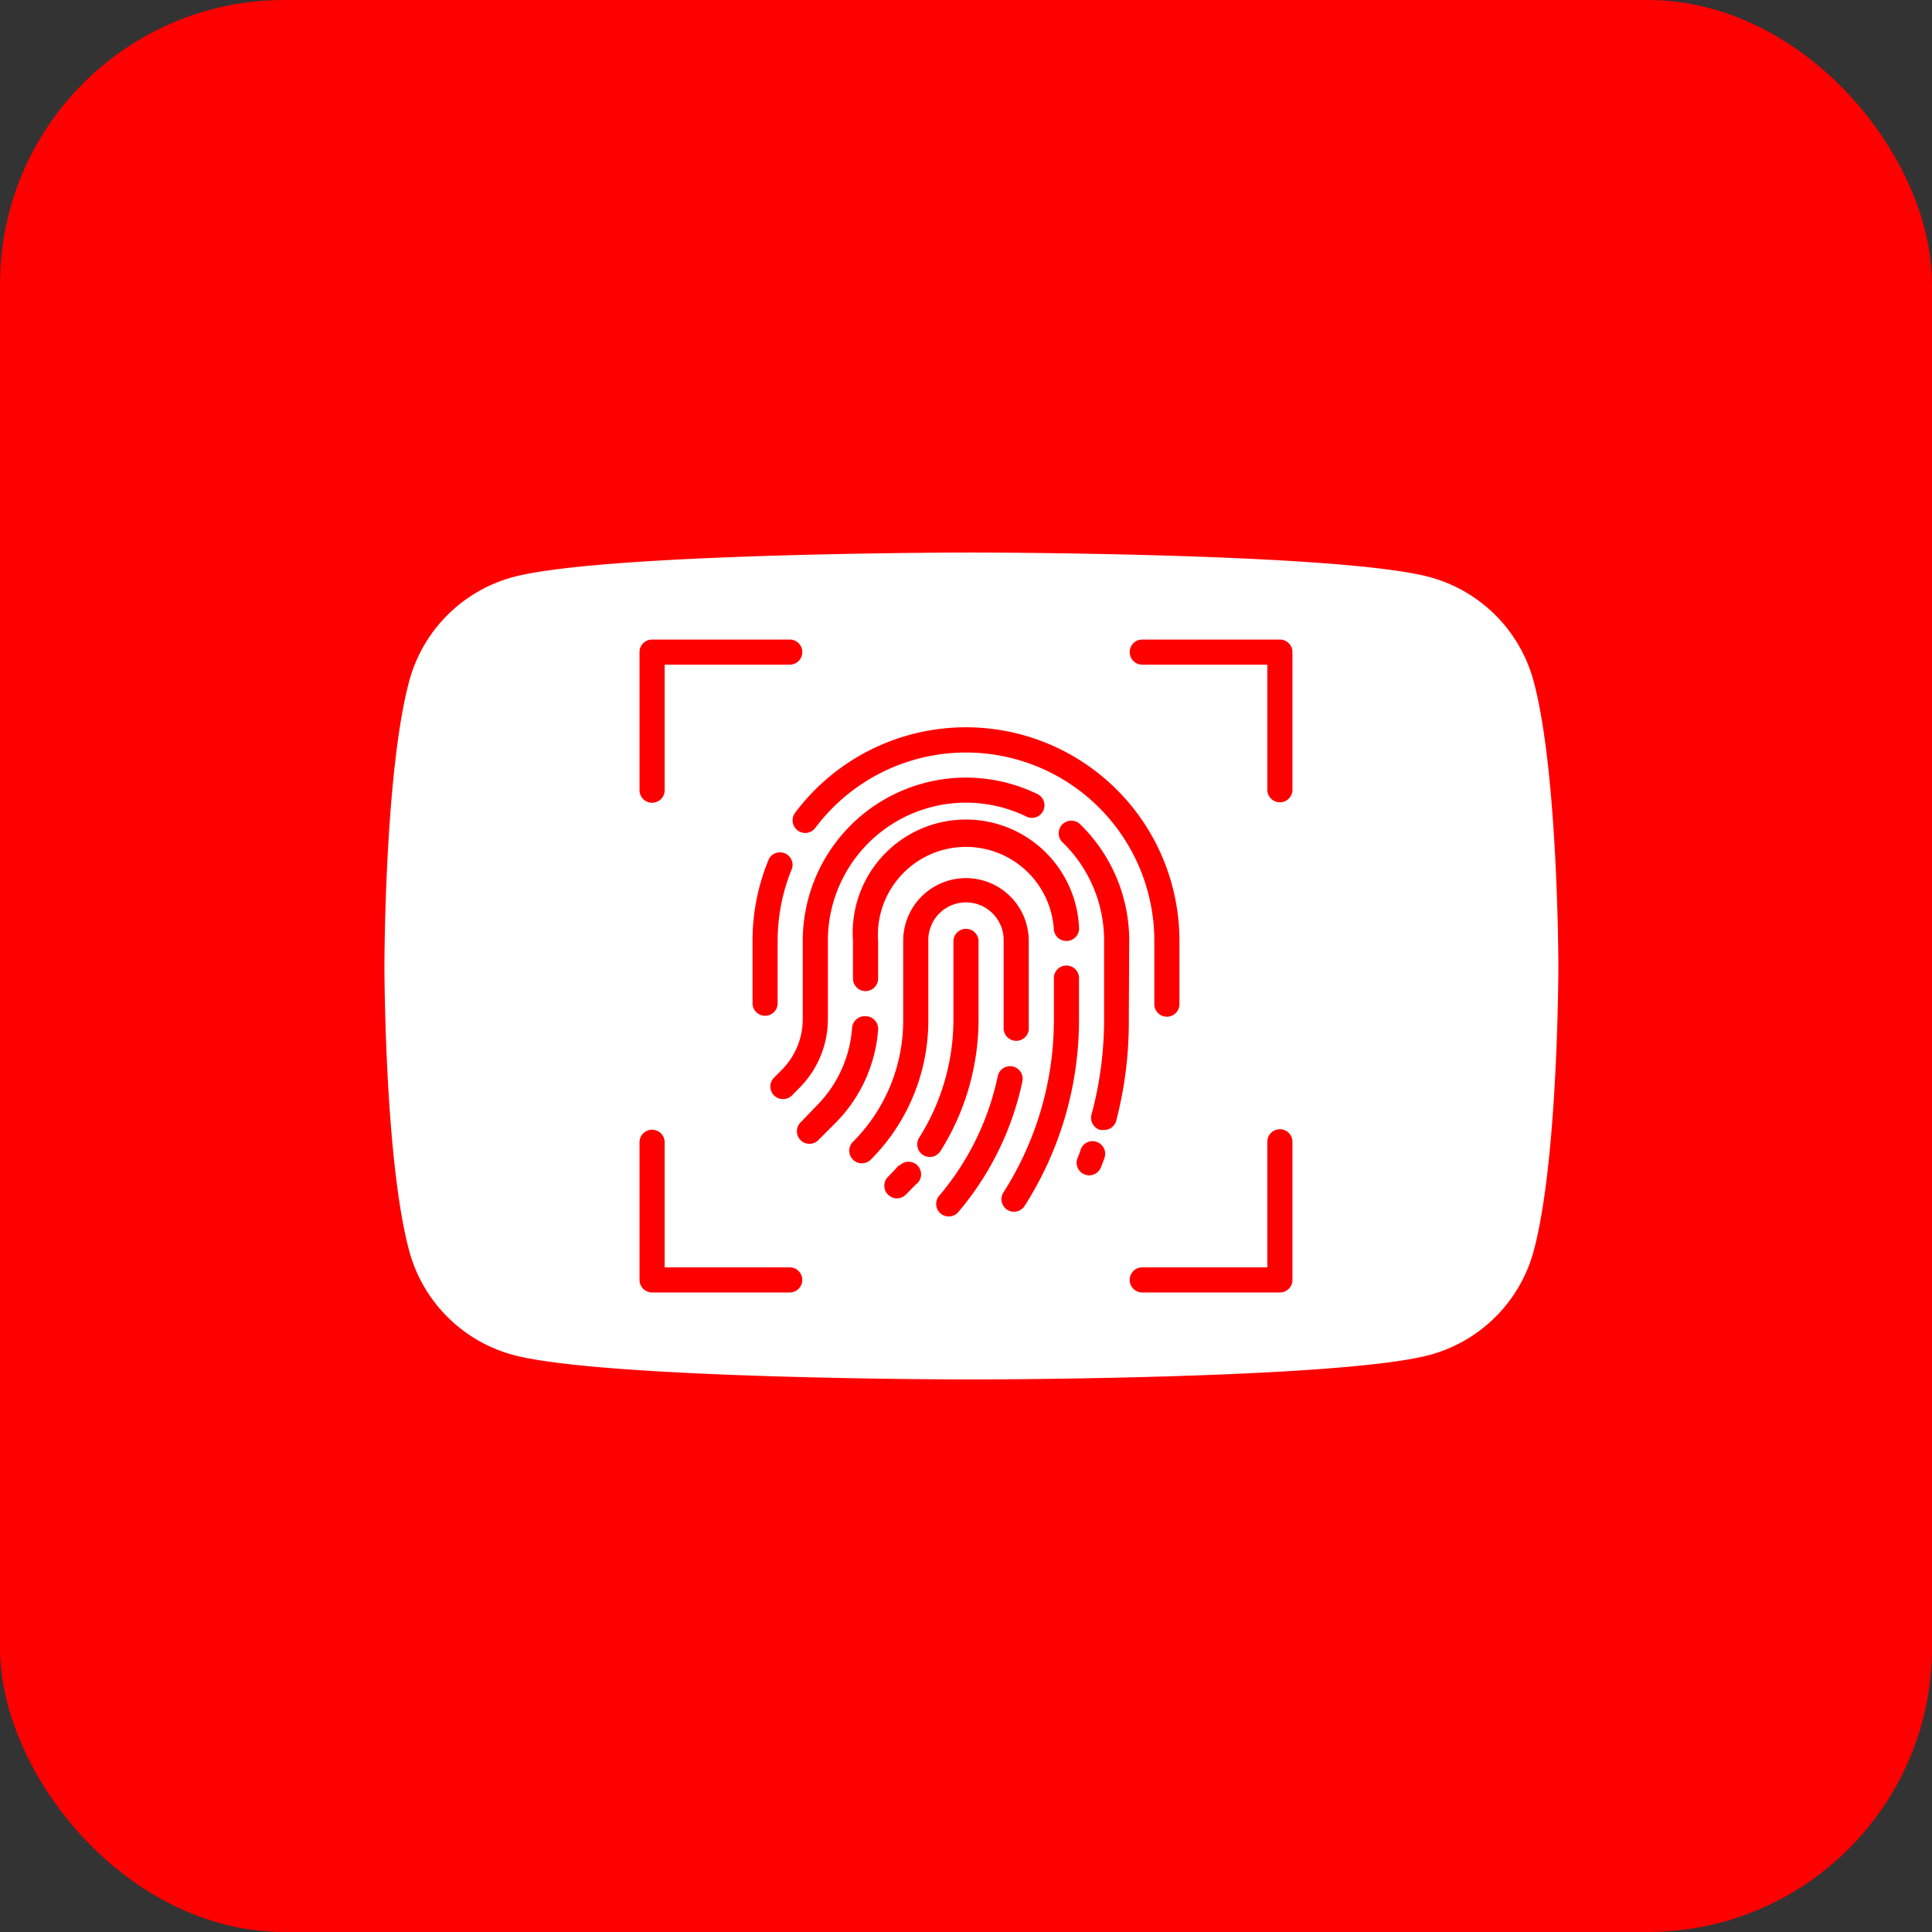 <svg xmlns="http://www.w3.org/2000/svg" width="101.949" height="101.949" viewBox="0 0 101.949 101.949">
  <rect x="0" y="0" width="101.949" height="101.949" fill="#333333" stroke="none"/>
  <g id="Group_38" data-name="Group 38" transform="translate(577.97 -274)">
    <g id="Group_30" data-name="Group 30" transform="translate(-577.97 274)">
      <g id="Group_25" data-name="Group 25" transform="translate(0 0)">
        <rect id="Rectangle_2" data-name="Rectangle 2" width="101.949" height="101.949" rx="15" fill="red"/>
        <g id="XMLID_184_" transform="translate(20.286 29.155)">
          <path id="Path_10" data-name="Path 10" d="M60.648,10.36a7.785,7.785,0,0,0-5.477-5.513c-4.829-1.3-24.2-1.3-24.2-1.3s-19.37,0-24.2,1.3A7.782,7.782,0,0,0,1.3,10.36C0,15.222,0,25.366,0,25.366S0,35.509,1.3,40.371a7.785,7.785,0,0,0,5.477,5.513c4.829,1.3,24.2,1.3,24.2,1.3s19.37,0,24.2-1.3a7.79,7.79,0,0,0,5.477-5.513c1.293-4.863,1.293-15.006,1.293-15.006S61.943,15.222,60.648,10.36ZM24.638,34.577V16.154l16.188,9.211Z" transform="translate(0 -3.546)" fill="#fff"/>
        </g>
        <rect id="Rectangle_10" data-name="Rectangle 10" width="27" height="27" transform="translate(39.97 39)" fill="#fff"/>
      </g>
    </g>
    <g id="finger_print" data-name="finger print" transform="translate(-550.223 301.748)">
      <path id="Path_37" data-name="Path 37" d="M41.864,45.982a.663.663,0,0,0-.841.417c-.046.146-.1.292-.159.431a.663.663,0,0,0,.351.868.6.6,0,0,0,.258.053.663.663,0,0,0,.61-.4c.073-.179.139-.351.2-.523a.663.663,0,0,0-.417-.841Z" transform="translate(-11.746 -13.479)" fill="red"/>
      <path id="Path_38" data-name="Path 38" d="M43.106,26.769a8.56,8.56,0,0,0-2.591-6.155.665.665,0,1,0-.928.954,7.2,7.2,0,0,1,2.193,5.2V30.89a19.214,19.214,0,0,1-.663,5.042.663.663,0,0,0,.47.815h.172a.663.663,0,0,0,.663-.49,20.738,20.738,0,0,0,.663-5.387Z" transform="translate(-11.266 -4.868)" fill="red"/>
      <path id="Path_39" data-name="Path 39" d="M17.091,33.961a.663.663,0,0,0,.47-.192l.384-.391a5.142,5.142,0,0,0,1.511-3.644V25.612a7.288,7.288,0,0,1,10.435-6.579.663.663,0,1,0,.57-1.193,8.613,8.613,0,0,0-12.33,7.772v4.121A3.8,3.8,0,0,1,17,32.443l-.384.384a.663.663,0,0,0,.47,1.133Z" transform="translate(-3.517 -3.711)" fill="red"/>
      <path id="Path_40" data-name="Path 40" d="M38.922,32.663a.663.663,0,1,0-1.325,0V34.8a16.922,16.922,0,0,1-2.65,9.13.662.662,0,1,0,1.113.716A18.227,18.227,0,0,0,38.922,34.8Z" transform="translate(-9.732 -8.773)" fill="red"/>
      <path id="Path_41" data-name="Path 41" d="M23.656,29.417a.663.663,0,0,0,.663-.663V26.766a4.647,4.647,0,1,1,9.276-.576.668.668,0,0,0,1.325-.172,5.975,5.975,0,1,0-11.926.749v1.988A.663.663,0,0,0,23.656,29.417Z" transform="translate(-5.73 -4.865)" fill="red"/>
      <path id="Path_42" data-name="Path 42" d="M22.156,36a.663.663,0,0,0-.709.616,6.473,6.473,0,0,1-1.882,4.115l-.8.835a.663.663,0,1,0,.941.928l.828-.828a7.8,7.8,0,0,0,2.286-4.956A.663.663,0,0,0,22.156,36Z" transform="translate(-4.23 -10.122)" fill="red"/>
      <path id="Path_43" data-name="Path 43" d="M33.648,39.993a.663.663,0,0,0-.782.517,14.3,14.3,0,0,1-3.107,6.327.663.663,0,0,0,1.007.861,15.67,15.67,0,0,0,3.4-6.917.663.663,0,0,0-.517-.788Z" transform="translate(-7.963 -11.466)" fill="red"/>
      <path id="Path_44" data-name="Path 44" d="M26.876,28.313a1.988,1.988,0,1,1,3.975,0V32.9A.665.665,0,0,0,32.176,33V28.313a3.313,3.313,0,1,0-6.626,0v4.121a9.044,9.044,0,0,1-2.65,6.48.665.665,0,1,0,.941.941,10.4,10.4,0,0,0,3.035-7.421Z" transform="translate(-5.637 -6.411)" fill="red"/>
      <path id="Path_45" data-name="Path 45" d="M26.26,47.765c-.179.212-.371.411-.57.61a.665.665,0,1,0,.941.941c.225-.225.431-.451.663-.663a.663.663,0,0,0-1.007-.861Z" transform="translate(-6.578 -14.024)" fill="red"/>
      <path id="Path_46" data-name="Path 46" d="M29.375,40.721a13.053,13.053,0,0,0,1.988-6.937V29.663a.663.663,0,0,0-1.325,0v4.121a11.7,11.7,0,0,1-1.789,6.235.664.664,0,1,0,1.126.7Z" transform="translate(-7.474 -7.761)" fill="red"/>
      <path id="Path_47" data-name="Path 47" d="M18.455,18.428a.663.663,0,0,0,.934-.133,9.938,9.938,0,0,1,17.889,5.963v3.313a.663.663,0,1,0,1.325,0V24.259A11.264,11.264,0,0,0,18.322,17.5.663.663,0,0,0,18.455,18.428Z" transform="translate(-4.113 -2.357)" fill="red"/>
      <path id="Path_48" data-name="Path 48" d="M16.325,27.614a10.025,10.025,0,0,1,.762-3.83.663.663,0,0,0-1.219-.5A11.171,11.171,0,0,0,15,27.614v3.313a.663.663,0,0,0,1.325,0Z" transform="translate(-3.037 -5.712)" fill="red"/>
      <path id="Path_49" data-name="Path 49" d="M6.663,14.613a.663.663,0,0,0,.663-.663V7.325h6.626a.663.663,0,0,0,0-1.325H6.663A.663.663,0,0,0,6,6.663v7.288A.663.663,0,0,0,6.663,14.613Z" fill="red"/>
      <path id="Path_50" data-name="Path 50" d="M52.951,6H45.663a.663.663,0,0,0,0,1.325h6.626v6.626a.663.663,0,0,0,1.325,0V6.663A.663.663,0,0,0,52.951,6Z" transform="translate(-13.16)" fill="red"/>
      <path id="Path_51" data-name="Path 51" d="M52.951,45a.663.663,0,0,0-.663.663v6.626H45.663a.663.663,0,0,0,0,1.325h7.288a.663.663,0,0,0,.663-.663V45.663A.663.663,0,0,0,52.951,45Z" transform="translate(-13.16 -13.16)" fill="red"/>
      <path id="Path_52" data-name="Path 52" d="M13.951,52.288H7.325V45.663a.663.663,0,0,0-1.325,0v7.288a.663.663,0,0,0,.663.663h7.288a.663.663,0,0,0,0-1.325Z" transform="translate(0 -13.16)" fill="red"/>
    </g>
  </g>
</svg>
